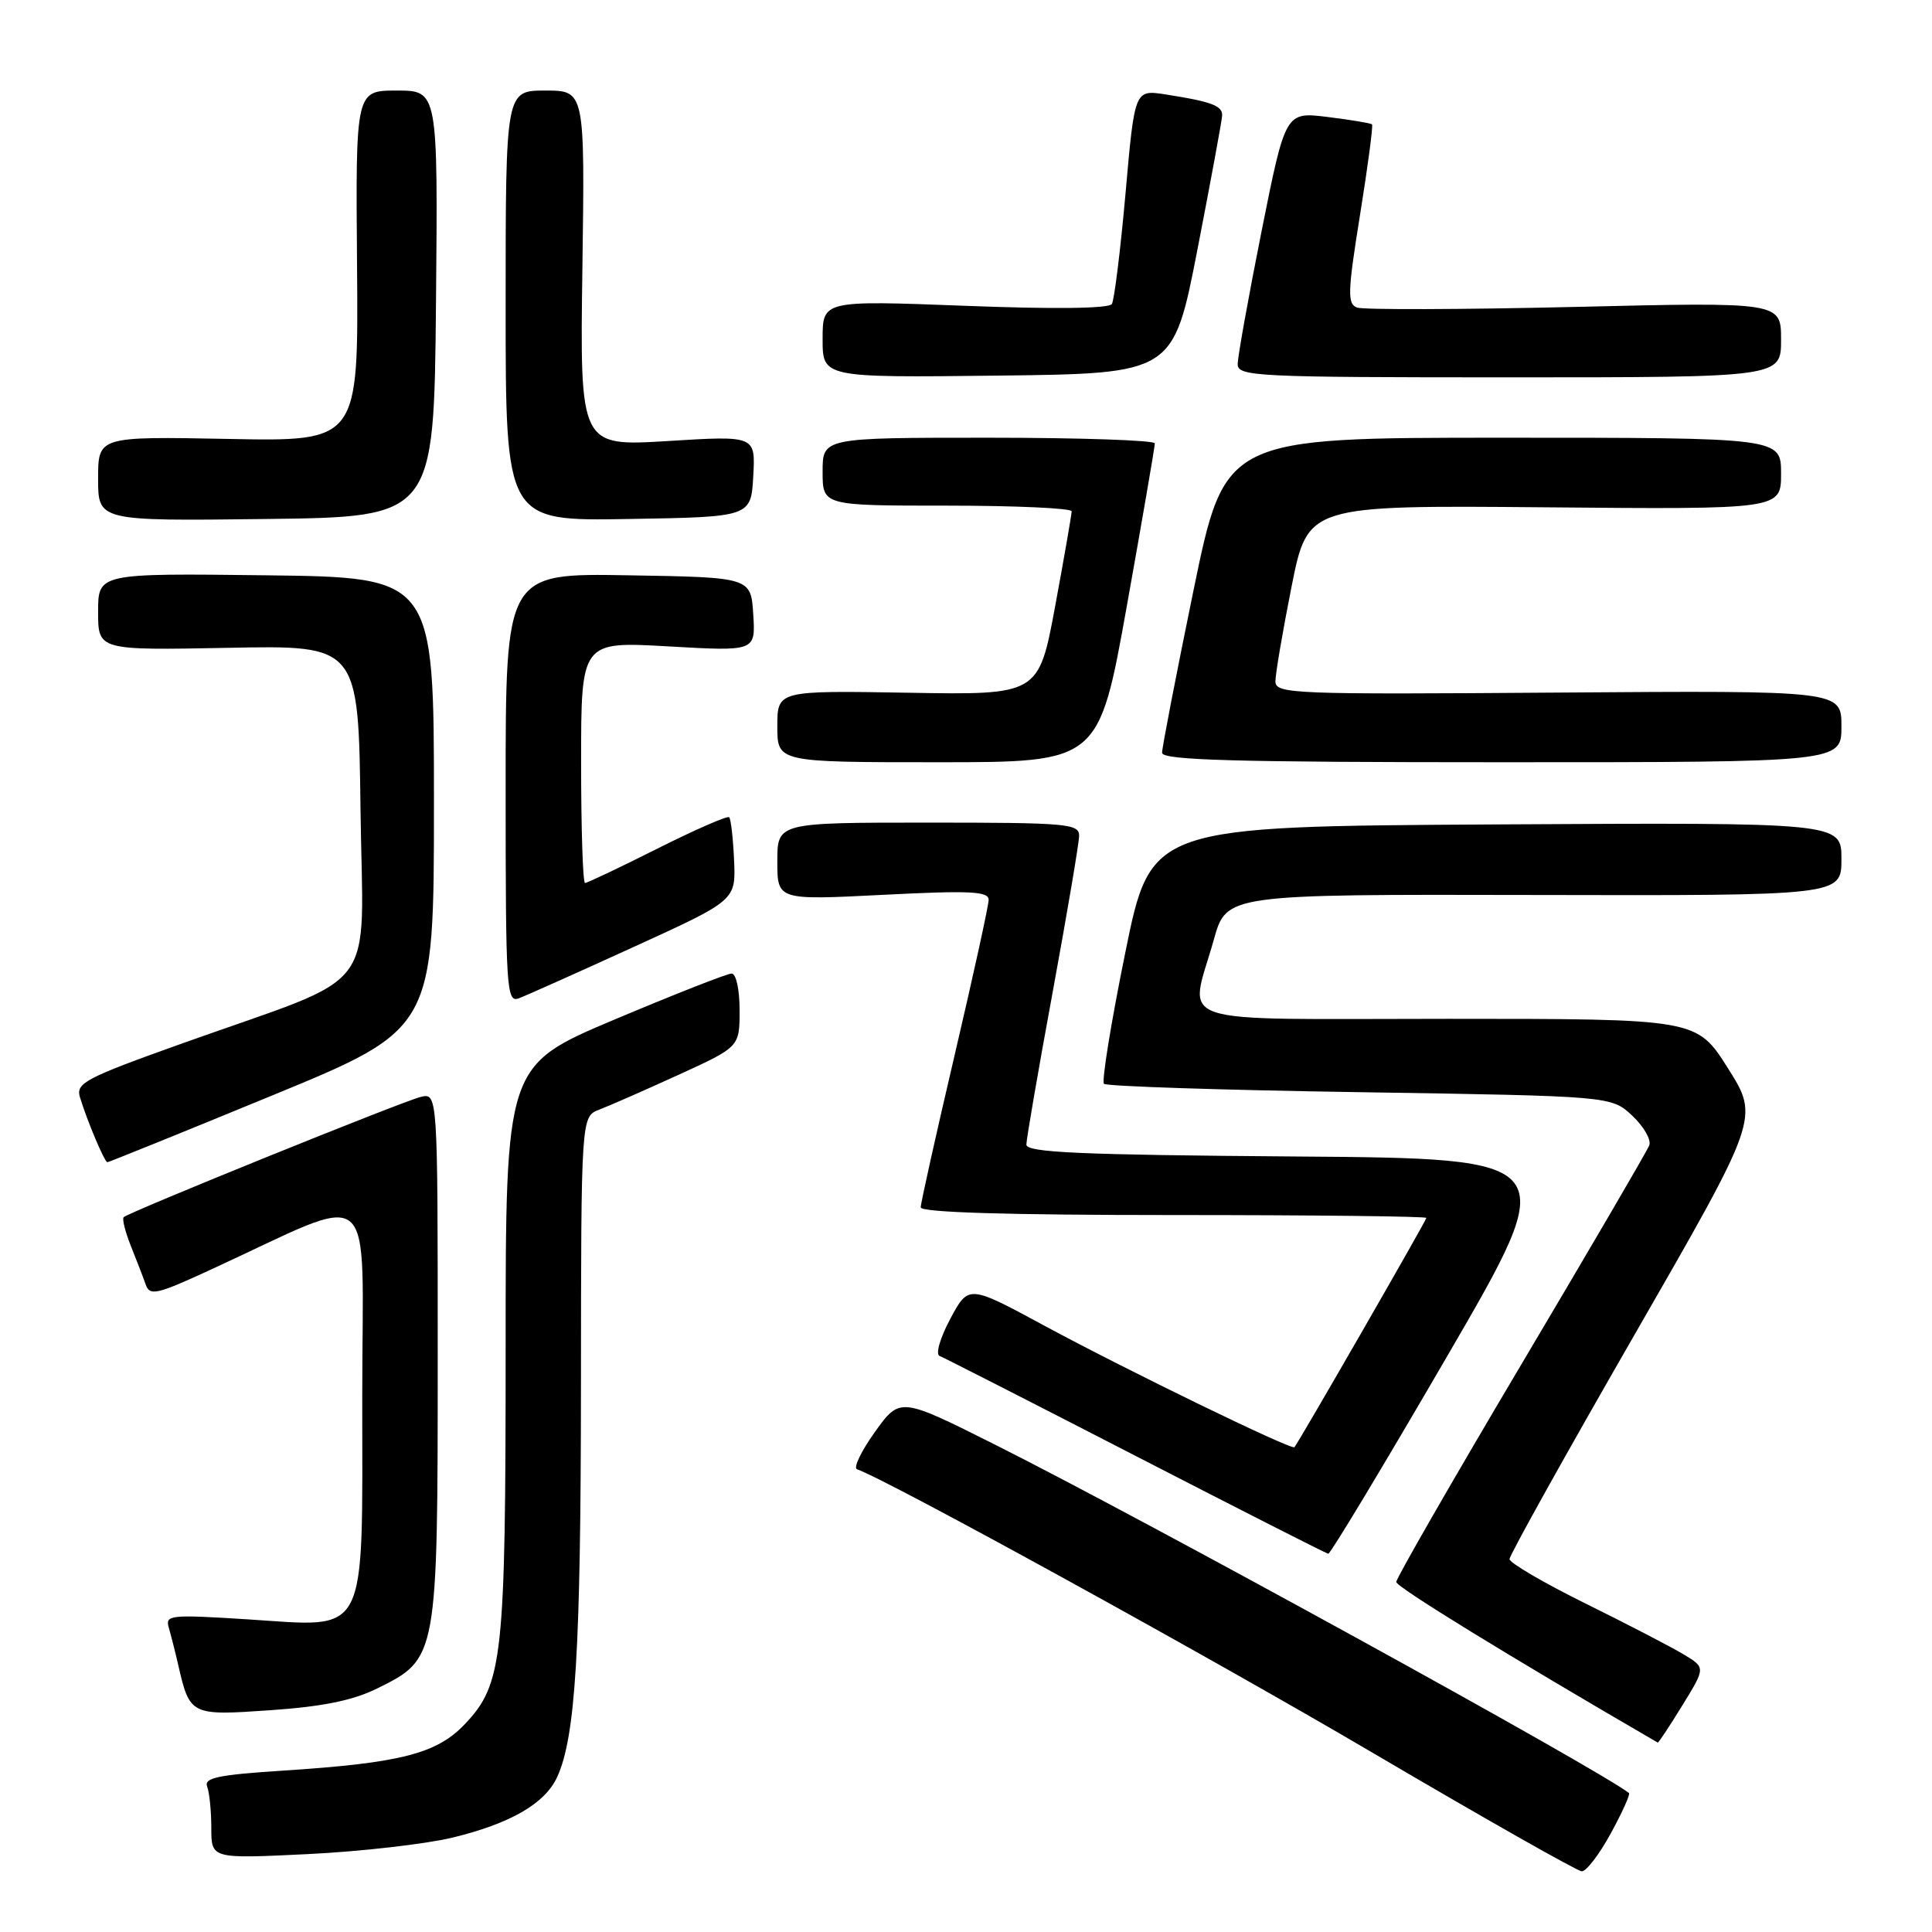 <?xml version="1.0" encoding="UTF-8" standalone="no"?>
<!DOCTYPE svg PUBLIC "-//W3C//DTD SVG 1.1//EN" "http://www.w3.org/Graphics/SVG/1.1/DTD/svg11.dtd" >
<svg xmlns="http://www.w3.org/2000/svg" xmlns:xlink="http://www.w3.org/1999/xlink" version="1.1" viewBox="0 0 256 256">
 <g >
 <path fill="currentColor"
d=" M 213.44 242.93 C 214.96 240.15 216.04 237.74 215.85 237.59 C 211.82 234.42 151.62 201.34 131.88 191.44 C 119.26 185.11 119.26 185.11 115.93 189.74 C 114.11 192.29 113.04 194.51 113.56 194.69 C 117.44 195.99 160.35 219.58 182.00 232.32 C 196.57 240.89 208.99 247.93 209.59 247.96 C 210.19 247.98 211.92 245.72 213.44 242.93 Z  M 59.93 243.50 C 67.65 241.63 72.24 238.97 73.84 235.44 C 76.26 230.13 76.96 218.62 76.98 183.73 C 77.00 147.95 77.00 147.95 79.41 147.03 C 80.73 146.53 85.46 144.45 89.91 142.42 C 98.00 138.72 98.00 138.72 98.00 133.86 C 98.00 131.11 97.54 129.00 96.94 129.00 C 96.36 129.00 89.39 131.74 81.44 135.09 C 67.00 141.18 67.00 141.18 67.00 178.65 C 67.00 219.69 66.63 223.14 61.61 228.44 C 57.90 232.37 53.08 233.61 37.59 234.61 C 28.91 235.17 27.00 235.57 27.45 236.73 C 27.75 237.52 28.00 239.99 28.00 242.23 C 28.00 246.30 28.00 246.30 40.75 245.68 C 47.76 245.34 56.39 244.35 59.93 243.50 Z  M 222.91 225.99 C 226.00 220.97 226.00 220.97 223.13 219.24 C 221.55 218.28 215.71 215.25 210.14 212.50 C 204.58 209.75 200.02 207.09 200.02 206.59 C 200.01 206.09 207.45 192.73 216.56 176.90 C 233.11 148.13 233.11 148.13 228.97 141.56 C 224.82 135.00 224.82 135.00 191.91 135.00 C 154.22 135.00 157.58 136.14 160.84 124.50 C 162.52 118.50 162.52 118.50 203.26 118.59 C 244.00 118.68 244.00 118.68 244.00 113.83 C 244.00 108.98 244.00 108.98 198.25 109.24 C 152.50 109.50 152.50 109.50 149.10 126.26 C 147.22 135.48 145.96 143.29 146.28 143.61 C 146.61 143.94 161.86 144.44 180.19 144.72 C 213.50 145.24 213.50 145.24 216.28 147.83 C 217.80 149.26 218.82 151.02 218.54 151.76 C 218.26 152.50 210.59 165.62 201.51 180.92 C 192.43 196.22 185.01 209.14 185.01 209.62 C 185.03 210.29 199.89 219.43 219.66 230.90 C 219.75 230.96 221.22 228.74 222.91 225.99 Z  M 50.00 223.72 C 57.98 219.78 58.00 219.67 58.00 179.64 C 58.00 144.78 58.00 144.78 55.71 145.36 C 53.18 145.99 17.04 160.63 16.39 161.28 C 16.16 161.51 16.59 163.22 17.34 165.10 C 18.09 166.97 18.98 169.27 19.31 170.21 C 19.84 171.74 20.75 171.54 27.70 168.34 C 50.42 157.90 48.00 155.90 48.00 185.04 C 48.00 217.48 48.97 215.60 32.78 214.57 C 22.51 213.92 21.86 213.99 22.37 215.69 C 22.66 216.69 23.21 218.85 23.59 220.50 C 25.15 227.31 25.23 227.35 35.86 226.61 C 42.77 226.13 46.77 225.32 50.00 223.72 Z  M 191.75 179.72 C 206.99 153.50 206.99 153.50 171.50 153.24 C 143.10 153.03 136.00 152.71 136.00 151.67 C 136.00 150.95 137.57 141.85 139.49 131.43 C 141.40 121.02 142.98 111.71 142.99 110.75 C 143.00 109.14 141.39 109.00 123.00 109.00 C 103.00 109.00 103.00 109.00 103.00 114.14 C 103.00 119.28 103.00 119.28 117.00 118.57 C 128.53 117.98 131.00 118.10 131.00 119.23 C 131.00 119.98 128.97 129.23 126.50 139.78 C 124.03 150.33 122.00 159.42 122.00 159.98 C 122.00 160.65 133.42 161.00 155.50 161.00 C 173.93 161.00 189.00 161.17 189.00 161.38 C 189.00 161.71 172.15 191.00 171.52 191.76 C 171.17 192.19 149.35 181.58 138.42 175.68 C 128.34 170.23 128.34 170.23 125.92 174.75 C 124.56 177.29 123.94 179.45 124.50 179.67 C 125.05 179.88 136.75 185.85 150.50 192.93 C 164.25 200.01 175.72 205.84 176.00 205.88 C 176.28 205.92 183.36 194.15 191.75 179.72 Z  M 36.03 145.17 C 57.50 136.34 57.50 136.34 57.50 106.42 C 57.50 76.50 57.50 76.50 35.25 76.23 C 13.00 75.96 13.00 75.96 13.00 81.07 C 13.00 86.17 13.00 86.17 30.25 85.84 C 47.50 85.50 47.50 85.50 47.77 107.28 C 48.08 132.30 50.77 128.75 24.28 138.21 C 11.21 142.88 10.02 143.51 10.60 145.41 C 11.57 148.59 13.86 154.00 14.23 154.00 C 14.41 154.00 24.23 150.03 36.03 145.17 Z  M 84.00 125.46 C 97.50 119.30 97.50 119.30 97.27 114.00 C 97.14 111.09 96.85 108.52 96.62 108.29 C 96.40 108.06 92.12 109.93 87.12 112.44 C 82.13 114.95 77.81 117.00 77.52 117.00 C 77.23 117.00 77.00 109.80 77.00 101.00 C 77.00 84.99 77.00 84.99 88.56 85.65 C 100.12 86.31 100.12 86.31 99.81 81.41 C 99.50 76.50 99.50 76.50 83.25 76.23 C 67.00 75.95 67.00 75.95 67.00 104.44 C 67.00 131.16 67.11 132.90 68.75 132.28 C 69.71 131.92 76.58 128.85 84.00 125.46 Z  M 149.32 80.25 C 151.36 68.84 153.03 59.16 153.02 58.75 C 153.01 58.34 143.10 58.00 131.00 58.00 C 109.00 58.00 109.00 58.00 109.00 62.50 C 109.00 67.00 109.00 67.00 125.50 67.00 C 134.57 67.00 142.00 67.34 142.00 67.75 C 142.00 68.16 141.02 73.81 139.82 80.29 C 137.63 92.09 137.63 92.09 120.32 91.79 C 103.00 91.50 103.00 91.50 103.00 96.25 C 103.00 101.00 103.00 101.00 124.30 101.00 C 145.60 101.00 145.60 101.00 149.32 80.25 Z  M 244.00 96.25 C 244.00 91.50 244.00 91.50 206.50 91.77 C 171.16 92.03 169.00 91.95 169.00 90.27 C 169.00 89.30 169.96 83.65 171.14 77.72 C 173.29 66.95 173.29 66.95 204.65 67.22 C 236.00 67.50 236.00 67.50 236.00 62.75 C 236.00 58.00 236.00 58.00 199.16 58.00 C 162.31 58.00 162.31 58.00 158.14 78.25 C 155.85 89.39 153.98 99.06 153.98 99.75 C 154.00 100.73 163.67 101.00 199.00 101.00 C 244.00 101.00 244.00 101.00 244.00 96.25 Z  M 57.77 40.25 C 58.03 12.00 58.03 12.00 52.57 12.00 C 47.12 12.00 47.12 12.00 47.31 35.25 C 47.50 58.50 47.50 58.50 30.25 58.16 C 13.00 57.83 13.00 57.83 13.00 63.43 C 13.00 69.04 13.00 69.04 35.25 68.77 C 57.50 68.50 57.50 68.50 57.77 40.25 Z  M 99.81 63.11 C 100.11 57.72 100.11 57.72 88.48 58.44 C 76.84 59.15 76.84 59.15 77.17 35.58 C 77.50 12.00 77.50 12.00 72.25 12.00 C 67.00 12.00 67.00 12.00 67.00 40.52 C 67.00 69.05 67.00 69.05 83.25 68.77 C 99.50 68.50 99.50 68.50 99.81 63.11 Z  M 158.68 33.00 C 160.44 23.93 161.91 15.97 161.94 15.32 C 162.01 14.01 160.52 13.46 154.43 12.51 C 150.35 11.88 150.35 11.88 149.14 25.60 C 148.47 33.14 147.65 39.75 147.33 40.28 C 146.95 40.89 139.71 40.98 127.87 40.52 C 109.00 39.80 109.00 39.80 109.00 44.92 C 109.00 50.04 109.00 50.04 132.23 49.77 C 155.47 49.50 155.47 49.50 158.68 33.00 Z  M 236.00 45.01 C 236.00 40.02 236.00 40.02 208.63 40.67 C 193.58 41.02 180.60 41.06 179.80 40.75 C 178.52 40.26 178.57 38.67 180.21 28.48 C 181.25 22.03 181.96 16.63 181.80 16.48 C 181.63 16.32 178.99 15.88 175.91 15.50 C 170.33 14.81 170.33 14.81 167.16 30.66 C 165.42 39.37 164.00 47.29 164.00 48.25 C 164.00 49.88 166.38 50.00 200.00 50.00 C 236.00 50.00 236.00 50.00 236.00 45.01 Z "/>
</g>
</svg>
